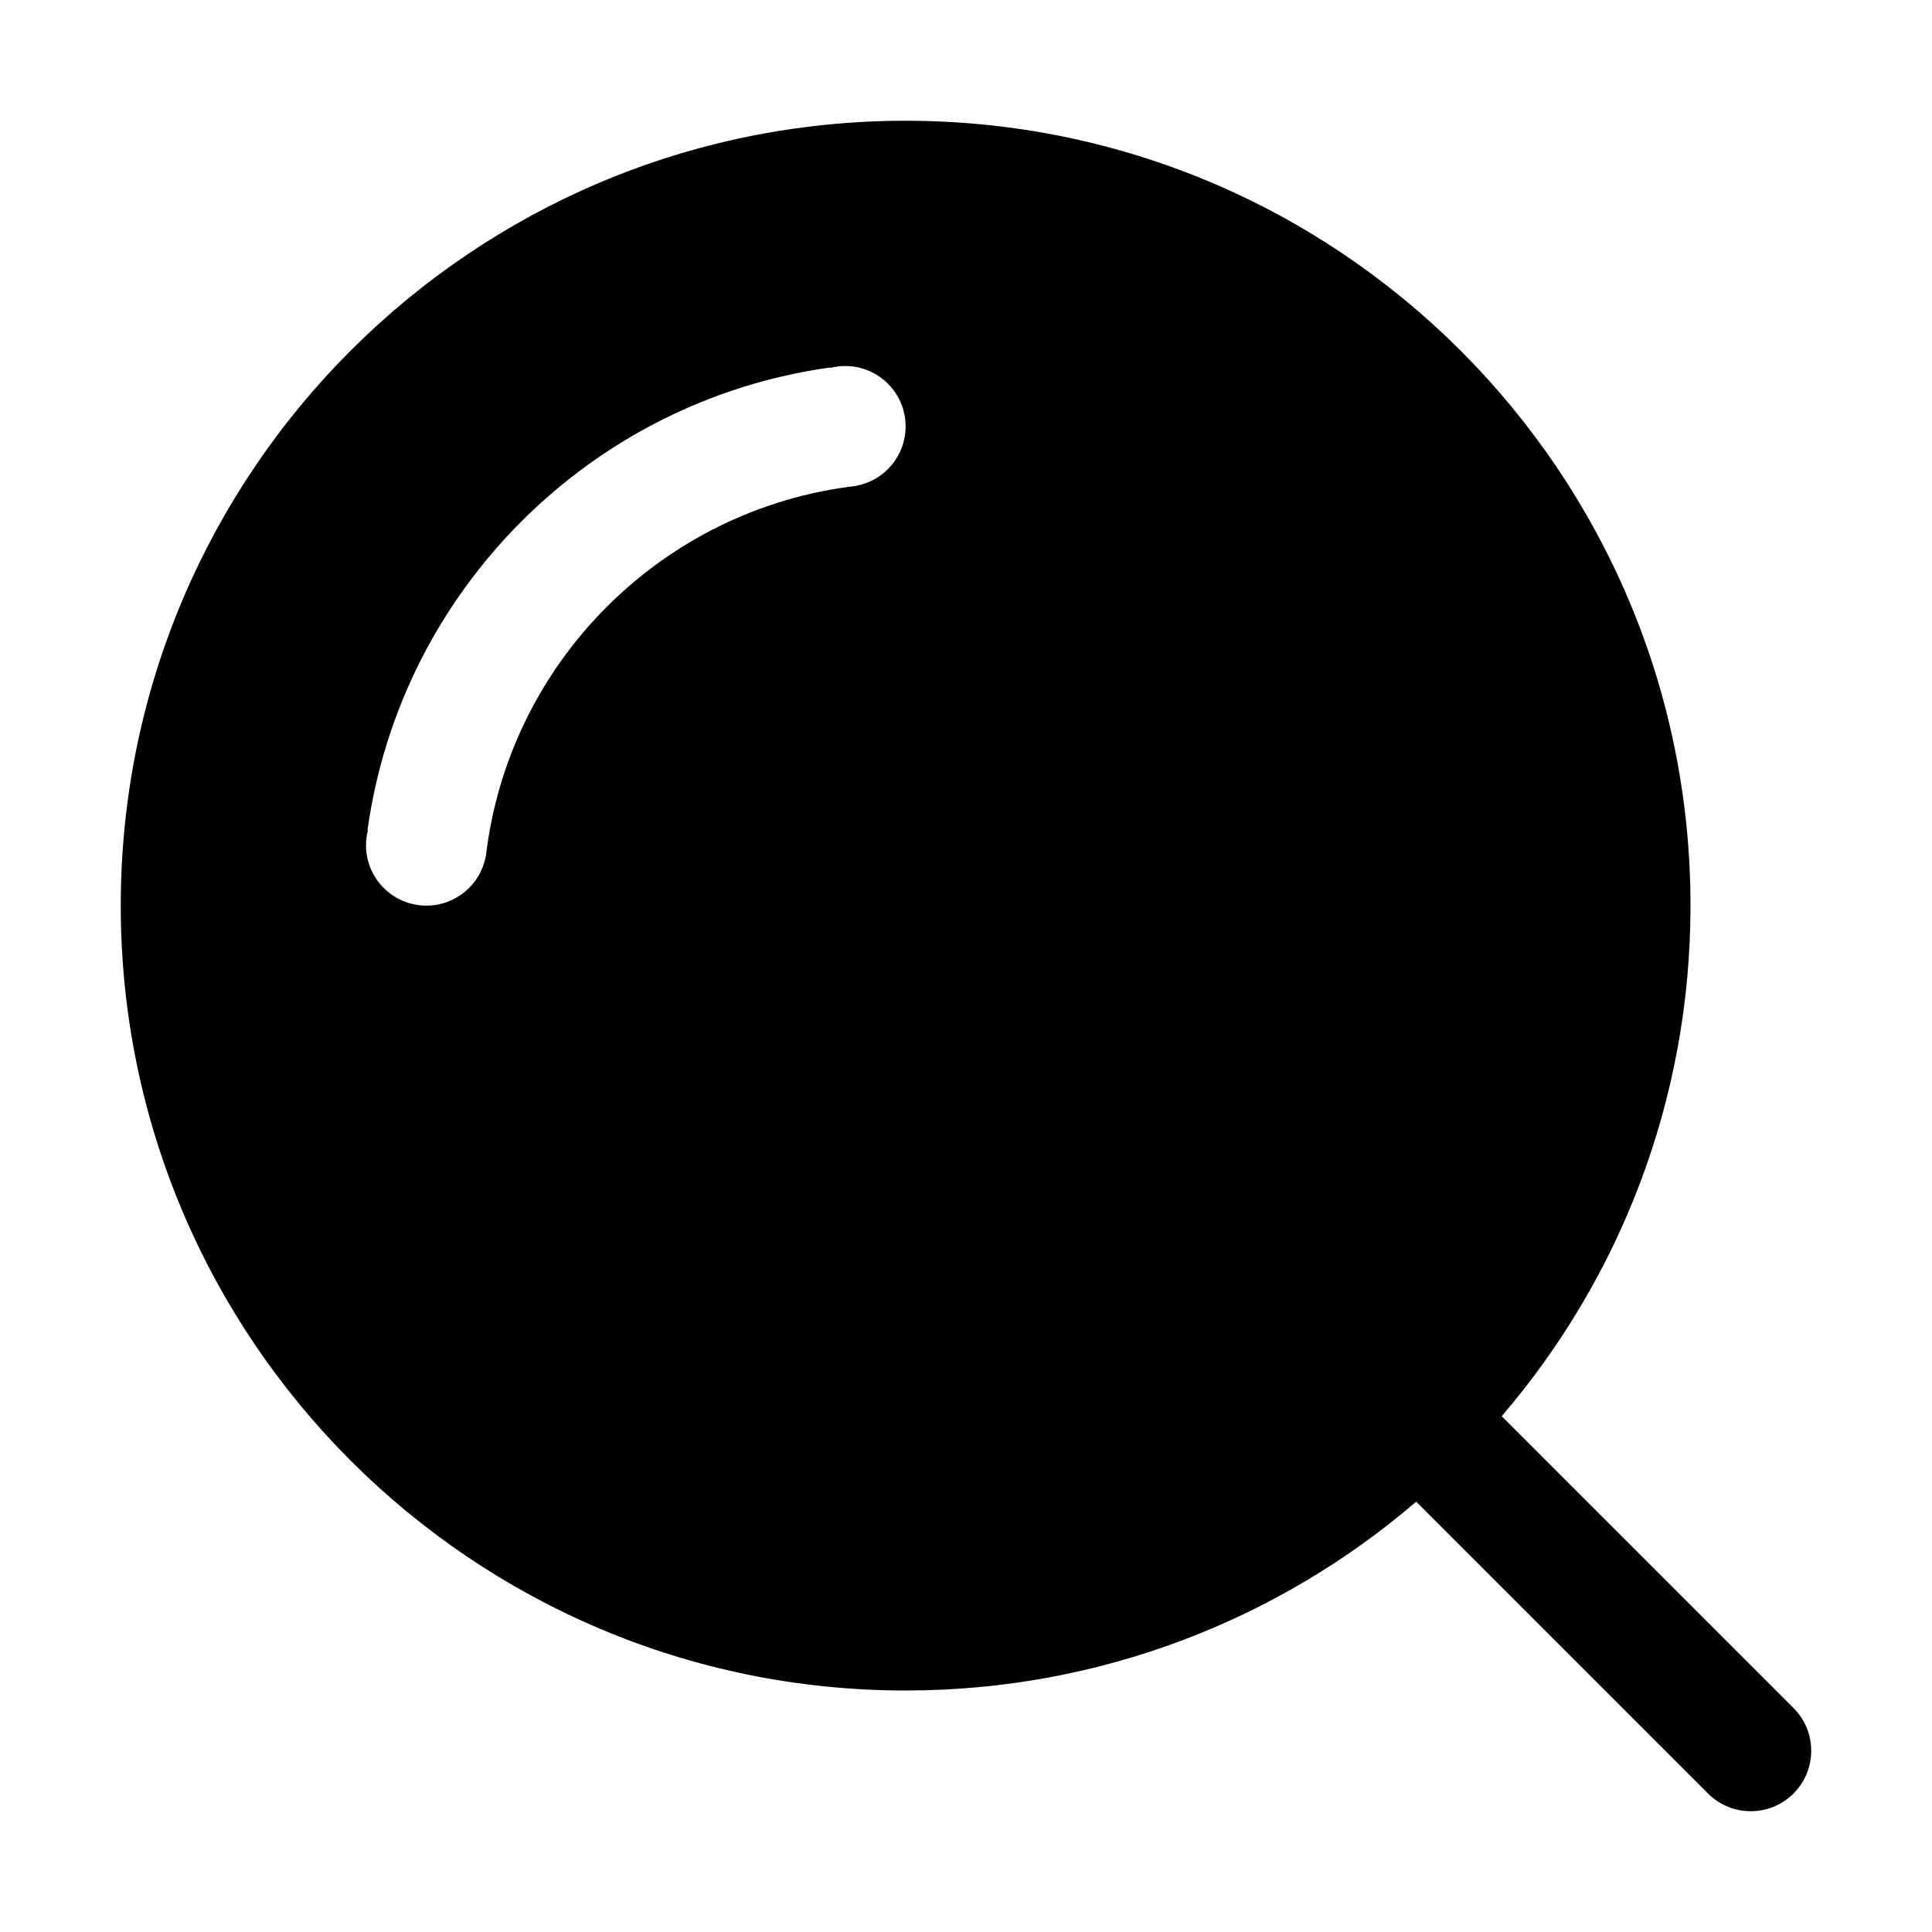 <?xml version="1.0" encoding="iso-8859-1"?>
<!-- Generator: Adobe Illustrator 22.0.0, SVG Export Plug-In . SVG Version: 6.00 Build 0)  -->
<svg version="1.1" id="&#x56FE;&#x5C42;_1" xmlns="http://www.w3.org/2000/svg" xmlns:xlink="http://www.w3.org/1999/xlink" x="0px"
	 y="0px" viewBox="0 0 1024 1024" style="enable-background:new 0 0 1024 1024;" xml:space="preserve">
<path d="M950.597,950.597c-12.514,12.514-32.804,12.514-45.318,0L750.615,795.933C677.866,858.304,583.34,896,480,896
	C250.25,896,64,709.75,64,480S250.25,64,480,64s416,186.25,416,416c0,103.34-37.696,197.866-100.067,270.615l154.665,154.665
	C963.112,917.794,963.112,938.083,950.597,950.597z M448,194c-2.777,0-5.472,0.355-8.041,1.02l-0.052-0.229
	c-126.972,17.688-227.428,118.144-245.116,245.116l0.229,0.052c-0.665,2.569-1.02,5.264-1.02,8.041c0,17.673,14.327,32,32,32
	c15.573,0,28.542-11.127,31.406-25.862l0.087,0.02c11.841-103.056,93.609-184.824,196.665-196.665l-0.02-0.087
	C468.873,254.542,480,241.573,480,226C480,208.327,465.673,194,448,194z"/>
</svg>
